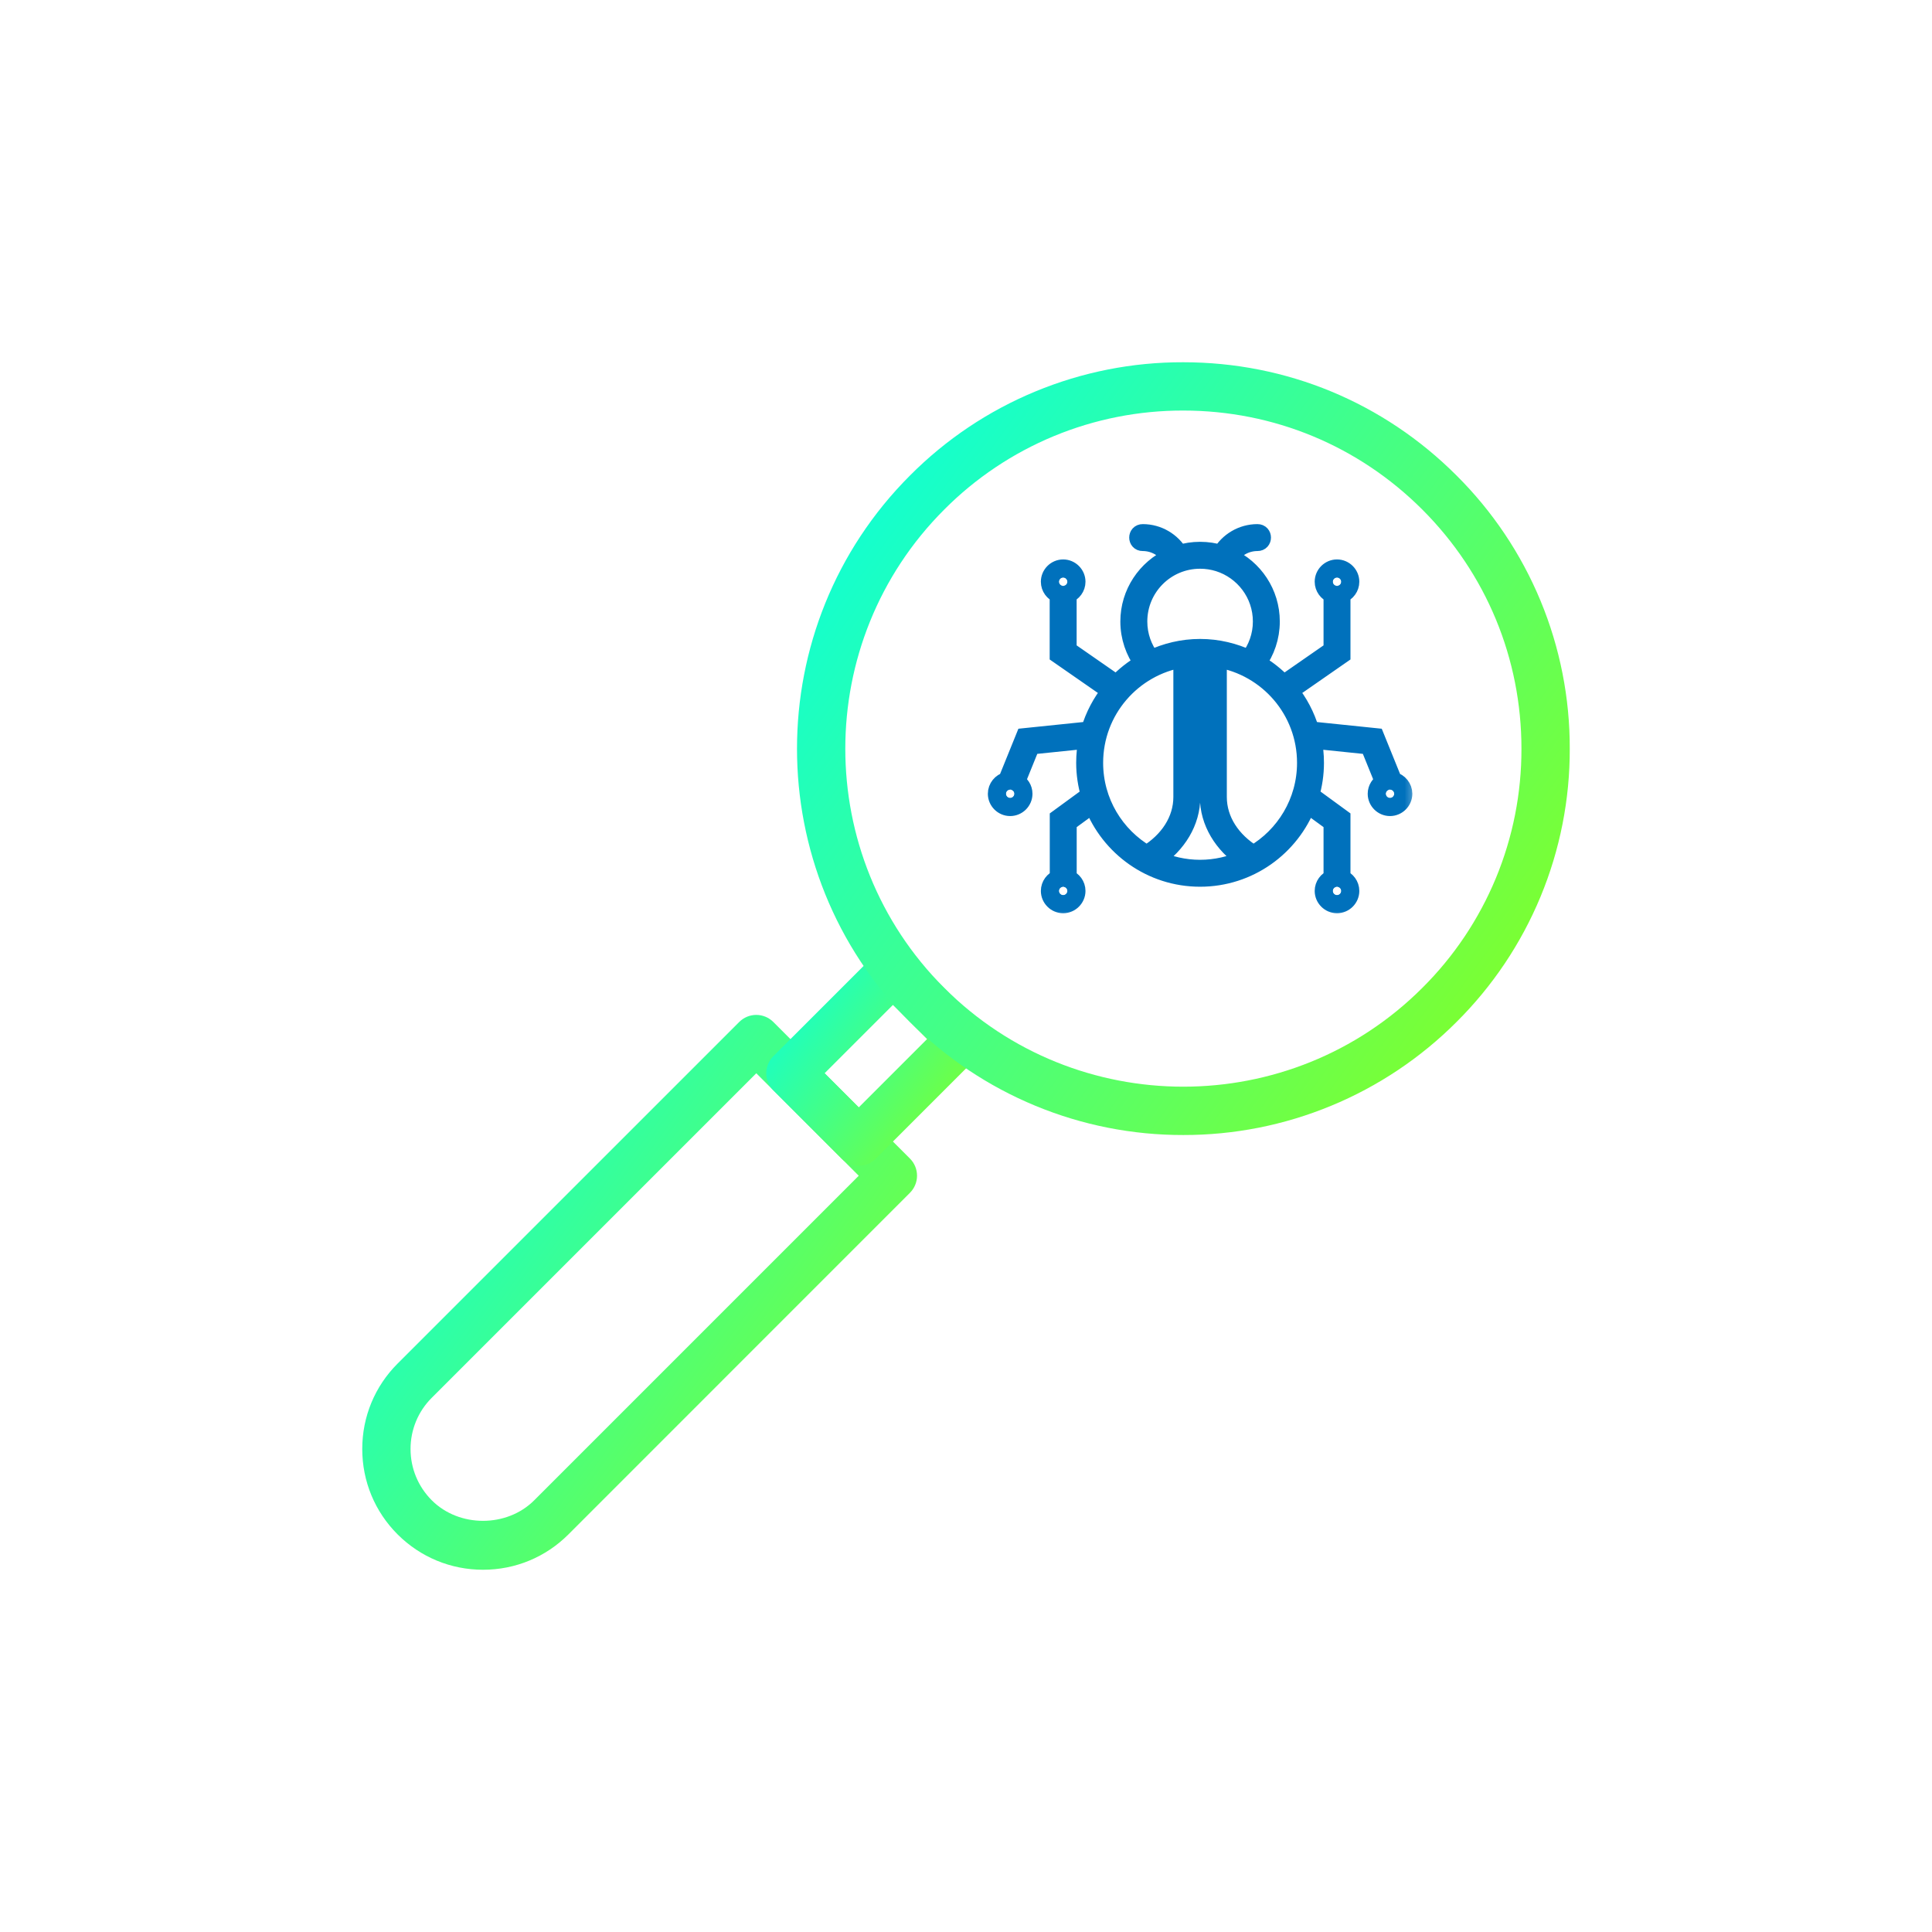 <svg width="64" height="64" viewBox="0 0 64 64" fill="none" xmlns="http://www.w3.org/2000/svg">
<path d="M16.001 52C14.933 52 13.928 51.584 13.171 50.829C12.415 50.073 12 49.067 12 47.999C12 46.93 12.416 45.925 13.171 45.17L24.487 33.855C24.637 33.705 24.84 33.62 25.052 33.62C25.265 33.62 25.468 33.705 25.618 33.855L30.144 38.38C30.294 38.53 30.378 38.734 30.378 38.946C30.378 39.158 30.294 39.362 30.144 39.512L18.83 50.829C18.075 51.584 17.07 52 16.001 52ZM25.053 35.553L14.303 46.303C14.079 46.526 13.902 46.79 13.781 47.082C13.661 47.373 13.599 47.686 13.6 48.001C13.6 48.641 13.85 49.244 14.303 49.699C15.21 50.608 16.793 50.605 17.697 49.699L28.447 38.948L25.053 35.553Z" fill="url(#paint0_linear_510_3256)"/>
<path d="M28.447 38.615C28.235 38.615 28.032 38.532 27.881 38.382L25.618 36.119C25.468 35.969 25.384 35.766 25.384 35.553C25.384 35.341 25.468 35.138 25.618 34.988L29.012 31.594C29.162 31.444 29.366 31.359 29.578 31.359C29.79 31.359 29.994 31.444 30.144 31.594L32.406 33.856C32.556 34.006 32.641 34.21 32.641 34.422C32.641 34.634 32.556 34.838 32.406 34.988L29.012 38.382C28.938 38.456 28.85 38.515 28.753 38.555C28.656 38.595 28.552 38.616 28.447 38.615ZM27.316 35.553L28.447 36.684L30.71 34.421L29.579 33.29L27.316 35.553Z" fill="url(#paint1_linear_510_3256)"/>
<path d="M39.196 37.599C37.515 37.602 35.85 37.273 34.297 36.63C32.744 35.988 31.333 35.044 30.145 33.855C25.154 28.863 25.154 20.742 30.145 15.751C31.331 14.558 32.741 13.612 34.295 12.969C35.849 12.325 37.514 11.995 39.196 12C42.618 12 45.831 13.332 48.249 15.751C49.442 16.937 50.388 18.348 51.032 19.901C51.676 21.455 52.005 23.122 52 24.804C52.005 26.485 51.676 28.152 51.032 29.705C50.388 31.259 49.442 32.669 48.249 33.855C47.061 35.044 45.65 35.988 44.096 36.63C42.543 37.273 40.878 37.602 39.196 37.599ZM39.196 13.6C37.725 13.597 36.267 13.885 34.908 14.448C33.548 15.012 32.314 15.839 31.277 16.882C26.91 21.25 26.91 28.356 31.277 32.723C35.644 37.09 42.754 37.089 47.118 32.723C48.161 31.686 48.988 30.452 49.552 29.092C50.115 27.733 50.403 26.275 50.4 24.804C50.4 21.811 49.233 18.998 47.118 16.882C45.002 14.767 42.189 13.6 39.196 13.6Z" fill="url(#paint2_linear_510_3256)"/>
<mask id="path-4-outside-1_510_3256" maskUnits="userSpaceOnUse" x="32.024" y="16.662" width="15" height="14" fill="black">
<rect fill="white" x="32.024" y="16.662" width="15" height="14"/>
<path d="M37.855 17.662C37.657 17.659 37.657 17.957 37.855 17.954C38.245 17.954 38.586 18.156 38.783 18.461C37.976 18.831 37.413 19.644 37.413 20.588C37.413 21.105 37.583 21.583 37.867 21.971C37.541 22.158 37.246 22.392 36.989 22.664L35.365 21.536V19.683C35.535 19.622 35.658 19.46 35.658 19.271C35.658 19.03 35.459 18.832 35.219 18.832C34.978 18.832 34.78 19.03 34.78 19.271C34.78 19.46 34.903 19.622 35.072 19.683V21.689L36.794 22.885C36.485 23.268 36.249 23.712 36.106 24.197L33.946 24.42L33.359 25.869C33.168 25.917 33.024 26.089 33.024 26.294C33.024 26.535 33.222 26.733 33.463 26.733C33.704 26.733 33.902 26.535 33.902 26.294C33.902 26.124 33.803 25.978 33.66 25.905L34.151 24.693L36.029 24.499C35.977 24.748 35.95 25.006 35.95 25.27C35.95 25.644 36.007 26.003 36.107 26.344L35.075 27.098V29.101C34.904 29.161 34.78 29.323 34.78 29.513C34.78 29.753 34.978 29.952 35.219 29.952C35.459 29.952 35.658 29.753 35.658 29.513C35.658 29.324 35.536 29.163 35.367 29.102V27.247L36.206 26.634C36.756 28.06 38.136 29.074 39.754 29.074C41.373 29.074 42.753 28.059 43.302 26.633L44.144 27.247V29.101C43.974 29.162 43.851 29.323 43.851 29.513C43.851 29.753 44.049 29.952 44.29 29.952C44.531 29.952 44.729 29.753 44.729 29.513C44.729 29.323 44.606 29.162 44.436 29.101V27.098L43.402 26.343C43.503 26.003 43.558 25.643 43.558 25.27C43.558 25.006 43.531 24.748 43.48 24.499L45.357 24.693L45.848 25.905C45.706 25.978 45.607 26.125 45.607 26.294C45.607 26.535 45.805 26.733 46.046 26.733C46.286 26.733 46.485 26.535 46.485 26.294C46.485 26.089 46.34 25.916 46.149 25.869L45.562 24.42L43.402 24.197C43.26 23.713 43.024 23.269 42.715 22.885L44.436 21.689V19.683C44.606 19.622 44.729 19.46 44.729 19.271C44.729 19.03 44.531 18.832 44.29 18.832C44.049 18.832 43.851 19.03 43.851 19.271C43.851 19.46 43.974 19.622 44.144 19.683V21.536L42.519 22.664C42.263 22.392 41.968 22.159 41.642 21.972C41.926 21.584 42.095 21.106 42.095 20.588C42.095 19.643 41.533 18.829 40.725 18.46C40.922 18.155 41.264 17.954 41.654 17.954C41.852 17.957 41.852 17.659 41.654 17.662C41.142 17.662 40.694 17.941 40.45 18.353C40.23 18.285 39.996 18.248 39.754 18.248C39.513 18.248 39.279 18.285 39.06 18.353C38.816 17.94 38.367 17.662 37.855 17.662ZM39.754 18.54C39.968 18.54 40.174 18.573 40.368 18.633C41.199 18.894 41.803 19.669 41.803 20.588C41.803 21.059 41.643 21.489 41.377 21.834C40.885 21.601 40.336 21.466 39.754 21.466C39.173 21.466 38.624 21.601 38.131 21.834C37.865 21.489 37.706 21.058 37.706 20.588C37.706 19.456 38.621 18.54 39.754 18.54ZM35.219 19.125C35.301 19.125 35.365 19.189 35.365 19.271C35.365 19.354 35.301 19.418 35.219 19.418C35.136 19.418 35.072 19.354 35.072 19.271C35.072 19.189 35.136 19.125 35.219 19.125ZM44.29 19.125C44.373 19.125 44.436 19.189 44.436 19.271C44.436 19.354 44.373 19.418 44.29 19.418C44.207 19.418 44.144 19.354 44.144 19.271C44.144 19.189 44.207 19.125 44.29 19.125ZM39.754 21.759C39.853 21.759 39.95 21.765 40.047 21.773V26.4C40.047 27.235 40.513 27.969 41.224 28.457C40.777 28.663 40.28 28.782 39.754 28.782C39.228 28.782 38.731 28.663 38.283 28.456C38.995 27.968 39.462 27.235 39.462 26.4V21.773C39.558 21.765 39.656 21.759 39.754 21.759ZM39.169 21.811V26.4C39.169 27.176 38.71 27.86 37.987 28.302C36.944 27.693 36.243 26.566 36.243 25.27C36.243 23.529 37.508 22.09 39.169 21.811ZM40.34 21.811C42.001 22.09 43.266 23.529 43.266 25.27C43.266 26.566 42.564 27.693 41.522 28.302C40.799 27.86 40.34 27.176 40.34 26.4V21.811ZM33.463 26.148C33.546 26.148 33.609 26.212 33.609 26.294C33.609 26.377 33.546 26.44 33.463 26.44C33.38 26.44 33.317 26.377 33.317 26.294C33.317 26.212 33.38 26.148 33.463 26.148ZM46.046 26.148C46.128 26.148 46.192 26.212 46.192 26.294C46.192 26.377 46.128 26.44 46.046 26.44C45.963 26.44 45.899 26.377 45.899 26.294C45.899 26.212 45.963 26.148 46.046 26.148ZM35.219 29.366C35.301 29.366 35.365 29.43 35.365 29.513C35.365 29.595 35.301 29.659 35.219 29.659C35.136 29.659 35.072 29.595 35.072 29.513C35.072 29.43 35.136 29.366 35.219 29.366ZM44.29 29.366C44.373 29.366 44.436 29.43 44.436 29.513C44.436 29.595 44.373 29.659 44.29 29.659C44.207 29.659 44.144 29.595 44.144 29.513C44.144 29.43 44.207 29.366 44.29 29.366Z"/>
</mask>
<path d="M37.855 17.662C37.657 17.659 37.657 17.957 37.855 17.954C38.245 17.954 38.586 18.156 38.783 18.461C37.976 18.831 37.413 19.644 37.413 20.588C37.413 21.105 37.583 21.583 37.867 21.971C37.541 22.158 37.246 22.392 36.989 22.664L35.365 21.536V19.683C35.535 19.622 35.658 19.46 35.658 19.271C35.658 19.03 35.459 18.832 35.219 18.832C34.978 18.832 34.78 19.03 34.78 19.271C34.78 19.46 34.903 19.622 35.072 19.683V21.689L36.794 22.885C36.485 23.268 36.249 23.712 36.106 24.197L33.946 24.42L33.359 25.869C33.168 25.917 33.024 26.089 33.024 26.294C33.024 26.535 33.222 26.733 33.463 26.733C33.704 26.733 33.902 26.535 33.902 26.294C33.902 26.124 33.803 25.978 33.66 25.905L34.151 24.693L36.029 24.499C35.977 24.748 35.95 25.006 35.95 25.27C35.95 25.644 36.007 26.003 36.107 26.344L35.075 27.098V29.101C34.904 29.161 34.78 29.323 34.78 29.513C34.78 29.753 34.978 29.952 35.219 29.952C35.459 29.952 35.658 29.753 35.658 29.513C35.658 29.324 35.536 29.163 35.367 29.102V27.247L36.206 26.634C36.756 28.06 38.136 29.074 39.754 29.074C41.373 29.074 42.753 28.059 43.302 26.633L44.144 27.247V29.101C43.974 29.162 43.851 29.323 43.851 29.513C43.851 29.753 44.049 29.952 44.29 29.952C44.531 29.952 44.729 29.753 44.729 29.513C44.729 29.323 44.606 29.162 44.436 29.101V27.098L43.402 26.343C43.503 26.003 43.558 25.643 43.558 25.27C43.558 25.006 43.531 24.748 43.48 24.499L45.357 24.693L45.848 25.905C45.706 25.978 45.607 26.125 45.607 26.294C45.607 26.535 45.805 26.733 46.046 26.733C46.286 26.733 46.485 26.535 46.485 26.294C46.485 26.089 46.34 25.916 46.149 25.869L45.562 24.42L43.402 24.197C43.26 23.713 43.024 23.269 42.715 22.885L44.436 21.689V19.683C44.606 19.622 44.729 19.46 44.729 19.271C44.729 19.03 44.531 18.832 44.29 18.832C44.049 18.832 43.851 19.03 43.851 19.271C43.851 19.46 43.974 19.622 44.144 19.683V21.536L42.519 22.664C42.263 22.392 41.968 22.159 41.642 21.972C41.926 21.584 42.095 21.106 42.095 20.588C42.095 19.643 41.533 18.829 40.725 18.46C40.922 18.155 41.264 17.954 41.654 17.954C41.852 17.957 41.852 17.659 41.654 17.662C41.142 17.662 40.694 17.941 40.45 18.353C40.23 18.285 39.996 18.248 39.754 18.248C39.513 18.248 39.279 18.285 39.06 18.353C38.816 17.94 38.367 17.662 37.855 17.662ZM39.754 18.54C39.968 18.54 40.174 18.573 40.368 18.633C41.199 18.894 41.803 19.669 41.803 20.588C41.803 21.059 41.643 21.489 41.377 21.834C40.885 21.601 40.336 21.466 39.754 21.466C39.173 21.466 38.624 21.601 38.131 21.834C37.865 21.489 37.706 21.058 37.706 20.588C37.706 19.456 38.621 18.54 39.754 18.54ZM35.219 19.125C35.301 19.125 35.365 19.189 35.365 19.271C35.365 19.354 35.301 19.418 35.219 19.418C35.136 19.418 35.072 19.354 35.072 19.271C35.072 19.189 35.136 19.125 35.219 19.125ZM44.29 19.125C44.373 19.125 44.436 19.189 44.436 19.271C44.436 19.354 44.373 19.418 44.29 19.418C44.207 19.418 44.144 19.354 44.144 19.271C44.144 19.189 44.207 19.125 44.29 19.125ZM39.754 21.759C39.853 21.759 39.95 21.765 40.047 21.773V26.4C40.047 27.235 40.513 27.969 41.224 28.457C40.777 28.663 40.28 28.782 39.754 28.782C39.228 28.782 38.731 28.663 38.283 28.456C38.995 27.968 39.462 27.235 39.462 26.4V21.773C39.558 21.765 39.656 21.759 39.754 21.759ZM39.169 21.811V26.4C39.169 27.176 38.71 27.86 37.987 28.302C36.944 27.693 36.243 26.566 36.243 25.27C36.243 23.529 37.508 22.09 39.169 21.811ZM40.34 21.811C42.001 22.09 43.266 23.529 43.266 25.27C43.266 26.566 42.564 27.693 41.522 28.302C40.799 27.86 40.34 27.176 40.34 26.4V21.811ZM33.463 26.148C33.546 26.148 33.609 26.212 33.609 26.294C33.609 26.377 33.546 26.44 33.463 26.44C33.38 26.44 33.317 26.377 33.317 26.294C33.317 26.212 33.38 26.148 33.463 26.148ZM46.046 26.148C46.128 26.148 46.192 26.212 46.192 26.294C46.192 26.377 46.128 26.44 46.046 26.44C45.963 26.44 45.899 26.377 45.899 26.294C45.899 26.212 45.963 26.148 46.046 26.148ZM35.219 29.366C35.301 29.366 35.365 29.43 35.365 29.513C35.365 29.595 35.301 29.659 35.219 29.659C35.136 29.659 35.072 29.595 35.072 29.513C35.072 29.43 35.136 29.366 35.219 29.366ZM44.29 29.366C44.373 29.366 44.436 29.43 44.436 29.513C44.436 29.595 44.373 29.659 44.29 29.659C44.207 29.659 44.144 29.595 44.144 29.513C44.144 29.43 44.207 29.366 44.29 29.366Z" fill="#0071BC"/>
<path d="M37.855 17.662C37.657 17.659 37.657 17.957 37.855 17.954C38.245 17.954 38.586 18.156 38.783 18.461C37.976 18.831 37.413 19.644 37.413 20.588C37.413 21.105 37.583 21.583 37.867 21.971C37.541 22.158 37.246 22.392 36.989 22.664L35.365 21.536V19.683C35.535 19.622 35.658 19.46 35.658 19.271C35.658 19.03 35.459 18.832 35.219 18.832C34.978 18.832 34.78 19.03 34.78 19.271C34.78 19.46 34.903 19.622 35.072 19.683V21.689L36.794 22.885C36.485 23.268 36.249 23.712 36.106 24.197L33.946 24.42L33.359 25.869C33.168 25.917 33.024 26.089 33.024 26.294C33.024 26.535 33.222 26.733 33.463 26.733C33.704 26.733 33.902 26.535 33.902 26.294C33.902 26.124 33.803 25.978 33.66 25.905L34.151 24.693L36.029 24.499C35.977 24.748 35.95 25.006 35.95 25.27C35.95 25.644 36.007 26.003 36.107 26.344L35.075 27.098V29.101C34.904 29.161 34.78 29.323 34.78 29.513C34.78 29.753 34.978 29.952 35.219 29.952C35.459 29.952 35.658 29.753 35.658 29.513C35.658 29.324 35.536 29.163 35.367 29.102V27.247L36.206 26.634C36.756 28.06 38.136 29.074 39.754 29.074C41.373 29.074 42.753 28.059 43.302 26.633L44.144 27.247V29.101C43.974 29.162 43.851 29.323 43.851 29.513C43.851 29.753 44.049 29.952 44.29 29.952C44.531 29.952 44.729 29.753 44.729 29.513C44.729 29.323 44.606 29.162 44.436 29.101V27.098L43.402 26.343C43.503 26.003 43.558 25.643 43.558 25.27C43.558 25.006 43.531 24.748 43.48 24.499L45.357 24.693L45.848 25.905C45.706 25.978 45.607 26.125 45.607 26.294C45.607 26.535 45.805 26.733 46.046 26.733C46.286 26.733 46.485 26.535 46.485 26.294C46.485 26.089 46.34 25.916 46.149 25.869L45.562 24.42L43.402 24.197C43.26 23.713 43.024 23.269 42.715 22.885L44.436 21.689V19.683C44.606 19.622 44.729 19.46 44.729 19.271C44.729 19.03 44.531 18.832 44.29 18.832C44.049 18.832 43.851 19.03 43.851 19.271C43.851 19.46 43.974 19.622 44.144 19.683V21.536L42.519 22.664C42.263 22.392 41.968 22.159 41.642 21.972C41.926 21.584 42.095 21.106 42.095 20.588C42.095 19.643 41.533 18.829 40.725 18.46C40.922 18.155 41.264 17.954 41.654 17.954C41.852 17.957 41.852 17.659 41.654 17.662C41.142 17.662 40.694 17.941 40.45 18.353C40.23 18.285 39.996 18.248 39.754 18.248C39.513 18.248 39.279 18.285 39.06 18.353C38.816 17.94 38.367 17.662 37.855 17.662ZM39.754 18.54C39.968 18.54 40.174 18.573 40.368 18.633C41.199 18.894 41.803 19.669 41.803 20.588C41.803 21.059 41.643 21.489 41.377 21.834C40.885 21.601 40.336 21.466 39.754 21.466C39.173 21.466 38.624 21.601 38.131 21.834C37.865 21.489 37.706 21.058 37.706 20.588C37.706 19.456 38.621 18.54 39.754 18.54ZM35.219 19.125C35.301 19.125 35.365 19.189 35.365 19.271C35.365 19.354 35.301 19.418 35.219 19.418C35.136 19.418 35.072 19.354 35.072 19.271C35.072 19.189 35.136 19.125 35.219 19.125ZM44.29 19.125C44.373 19.125 44.436 19.189 44.436 19.271C44.436 19.354 44.373 19.418 44.29 19.418C44.207 19.418 44.144 19.354 44.144 19.271C44.144 19.189 44.207 19.125 44.29 19.125ZM39.754 21.759C39.853 21.759 39.95 21.765 40.047 21.773V26.4C40.047 27.235 40.513 27.969 41.224 28.457C40.777 28.663 40.28 28.782 39.754 28.782C39.228 28.782 38.731 28.663 38.283 28.456C38.995 27.968 39.462 27.235 39.462 26.4V21.773C39.558 21.765 39.656 21.759 39.754 21.759ZM39.169 21.811V26.4C39.169 27.176 38.71 27.86 37.987 28.302C36.944 27.693 36.243 26.566 36.243 25.27C36.243 23.529 37.508 22.09 39.169 21.811ZM40.34 21.811C42.001 22.09 43.266 23.529 43.266 25.27C43.266 26.566 42.564 27.693 41.522 28.302C40.799 27.86 40.34 27.176 40.34 26.4V21.811ZM33.463 26.148C33.546 26.148 33.609 26.212 33.609 26.294C33.609 26.377 33.546 26.44 33.463 26.44C33.38 26.44 33.317 26.377 33.317 26.294C33.317 26.212 33.38 26.148 33.463 26.148ZM46.046 26.148C46.128 26.148 46.192 26.212 46.192 26.294C46.192 26.377 46.128 26.44 46.046 26.44C45.963 26.44 45.899 26.377 45.899 26.294C45.899 26.212 45.963 26.148 46.046 26.148ZM35.219 29.366C35.301 29.366 35.365 29.43 35.365 29.513C35.365 29.595 35.301 29.659 35.219 29.659C35.136 29.659 35.072 29.595 35.072 29.513C35.072 29.43 35.136 29.366 35.219 29.366ZM44.29 29.366C44.373 29.366 44.436 29.43 44.436 29.513C44.436 29.595 44.373 29.659 44.29 29.659C44.207 29.659 44.144 29.595 44.144 29.513C44.144 29.43 44.207 29.366 44.29 29.366Z" stroke="#0071BC" stroke-width="0.6" mask="url(#path-4-outside-1_510_3256)"/>
<defs>
<linearGradient id="paint0_linear_510_3256" x1="12.012" y1="35.736" x2="33.863" y2="51.667" gradientUnits="userSpaceOnUse">
<stop stop-color="#07FFE1"/>
<stop offset="1" stop-color="#9DFF00"/>
</linearGradient>
<linearGradient id="paint1_linear_510_3256" x1="25.389" y1="32.194" x2="34.016" y2="38.486" gradientUnits="userSpaceOnUse">
<stop stop-color="#07FFE1"/>
<stop offset="1" stop-color="#9DFF00"/>
</linearGradient>
<linearGradient id="paint2_linear_510_3256" x1="26.418" y1="14.946" x2="56.853" y2="37.137" gradientUnits="userSpaceOnUse">
<stop stop-color="#07FFE1"/>
<stop offset="1" stop-color="#9DFF00"/>
</linearGradient>
</defs>
</svg>
